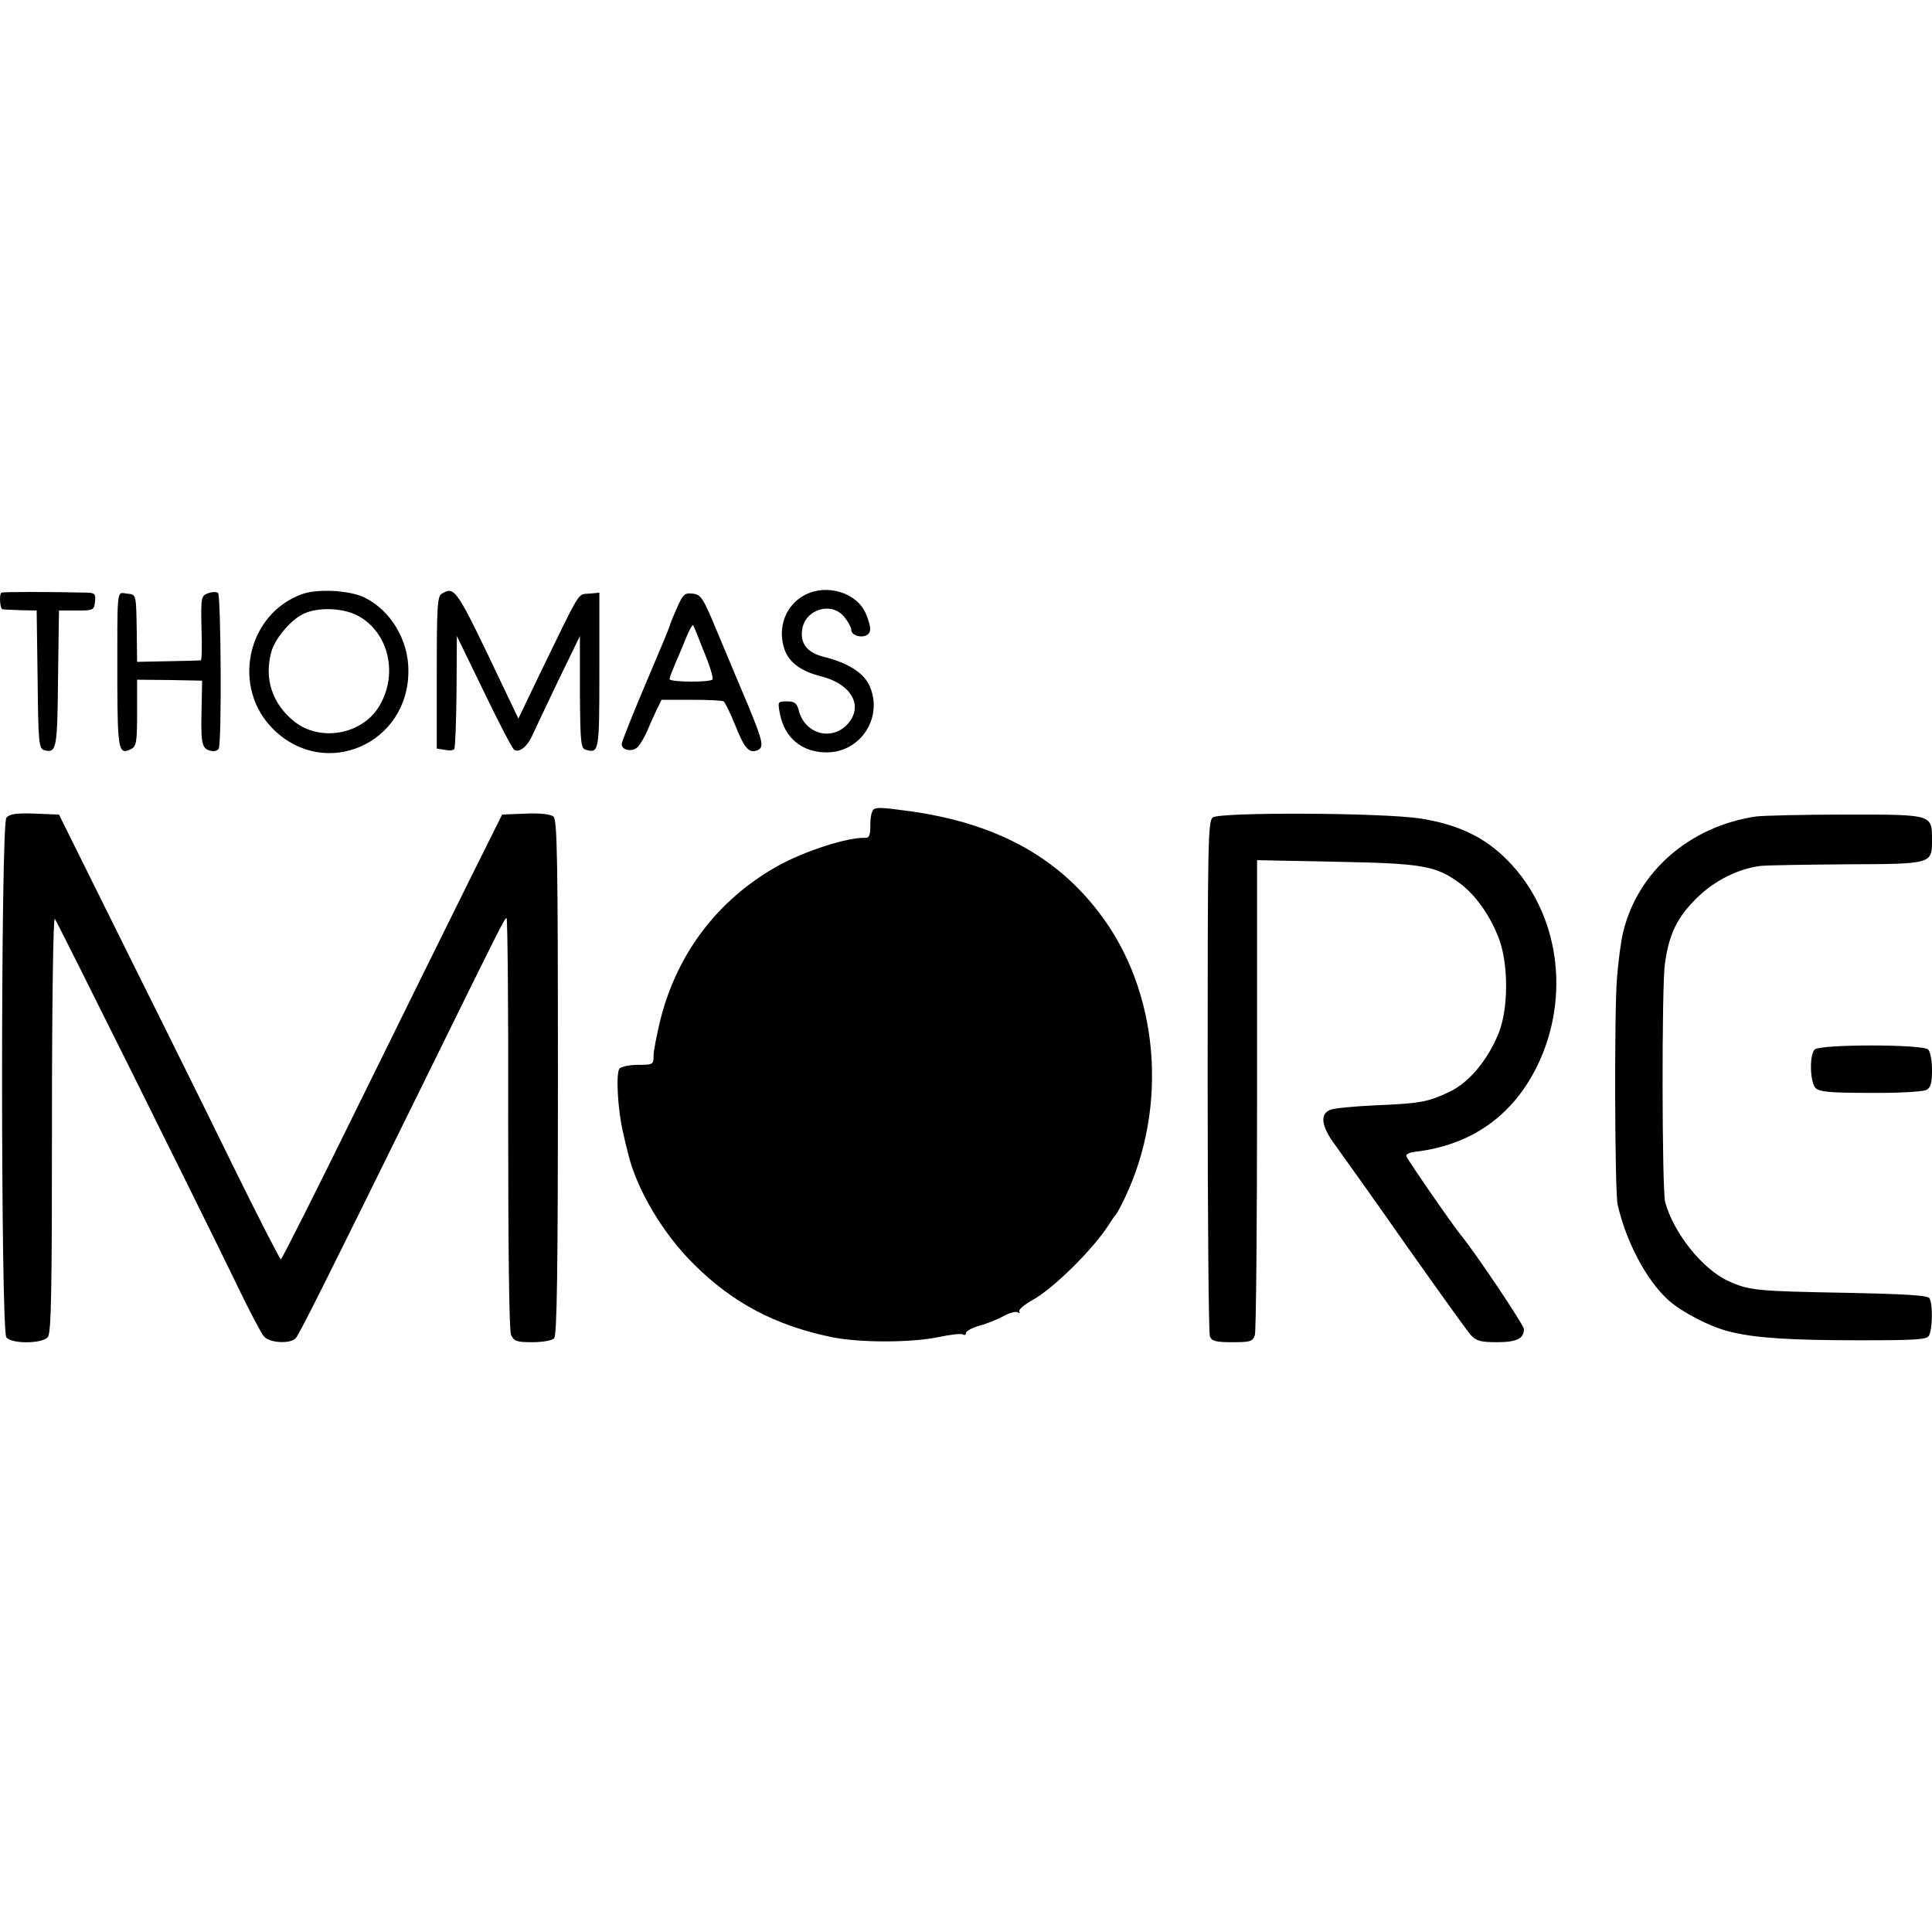 <?xml version="1.0" standalone="no"?>
<!DOCTYPE svg PUBLIC "-//W3C//DTD SVG 20010904//EN"
 "http://www.w3.org/TR/2001/REC-SVG-20010904/DTD/svg10.dtd">
<svg version="1.0" xmlns="http://www.w3.org/2000/svg"
 width="606pt" height="606pt" viewBox="0 0 606 606"
 preserveAspectRatio="xMidYMid meet">
<g transform="translate(0,606) scale(0.1,-0.1)"
fill="#000000" stroke="none">
<path d="M4 4201 c-7 -7 -4 -51 4 -52 4 -1 30 -2 57 -3 l50 -1 3 -216 c2 -202
4 -217 21 -222 38 -10 41 3 43 223 l3 215 55 0 c53 0 55 1 58 28 3 22 -1 27
-20 28 -124 3 -270 3 -274 0z"/>
<path d="M652 4199 c-21 -8 -22 -13 -20 -109 2 -55 1 -101 -2 -101 -3 -1 -49
-2 -102 -3 l-98 -2 -1 91 c-2 124 -1 120 -31 123 -33 4 -30 27 -30 -287 1
-203 4 -221 44 -200 16 8 18 24 18 113 l0 104 102 -1 102 -2 -2 -102 c-2 -102
2 -114 35 -119 7 -1 16 2 19 8 10 15 7 479 -2 488 -5 4 -19 4 -32 -1z"/>
<path d="M946 4196 c-173 -64 -221 -295 -87 -425 162 -158 422 -44 422 184 1
97 -56 191 -138 231 -49 23 -147 28 -197 10z m174 -66 c101 -52 132 -190 65
-292 -56 -84 -184 -104 -262 -41 -69 55 -95 134 -72 218 12 44 64 104 104 121
45 20 120 17 165 -6z"/>
<path d="M1386 4198 c-14 -8 -16 -37 -16 -247 l0 -239 25 -4 c14 -3 28 -2 30
3 3 4 6 86 7 181 l1 173 85 -175 c46 -96 89 -178 95 -182 16 -10 42 11 57 46
8 17 44 94 81 171 l68 140 0 -176 c1 -160 3 -177 19 -181 41 -11 42 -7 42 248
l0 245 -32 -3 c-37 -3 -24 17 -153 -248 l-69 -144 -43 90 c-154 324 -155 325
-197 302z"/>
<path d="M2525 4194 c-60 -31 -87 -101 -65 -169 14 -42 51 -70 114 -86 100
-25 137 -97 81 -154 -51 -50 -132 -25 -150 48 -6 22 -13 27 -37 27 -28 0 -29
-1 -22 -37 14 -77 69 -123 147 -123 108 0 180 113 133 212 -19 39 -69 70 -143
88 -50 13 -73 40 -67 84 8 65 93 91 133 40 12 -15 21 -32 21 -39 0 -16 25 -26
45 -19 19 8 19 25 1 69 -28 66 -122 95 -191 59z"/>
<path d="M2122 4150 c-12 -27 -22 -52 -22 -55 0 -2 -34 -84 -75 -180 -41 -97
-75 -182 -75 -189 0 -21 37 -26 52 -7 8 9 20 30 27 46 7 17 20 46 29 65 l17
35 93 0 c51 0 97 -2 102 -5 4 -3 20 -35 35 -72 29 -74 44 -91 69 -82 24 9 20
26 -28 143 -25 58 -67 160 -95 226 -46 111 -52 120 -78 123 -26 3 -31 -2 -51
-48z m86 -134 c18 -43 30 -82 27 -87 -7 -10 -135 -9 -135 1 0 4 9 27 19 51 11
24 26 62 35 83 9 22 18 37 20 35 2 -2 17 -39 34 -83z"/>
<path d="M2743 3523 c-8 -3 -13 -23 -13 -48 0 -35 -3 -44 -17 -43 -55 2 -191
-42 -275 -89 -186 -105 -314 -272 -367 -483 -11 -46 -21 -96 -21 -112 0 -27
-2 -28 -49 -28 -27 0 -53 -6 -58 -12 -12 -16 -5 -134 12 -203 2 -11 9 -39 15
-63 27 -113 110 -253 208 -349 121 -120 253 -190 430 -227 87 -18 249 -18 336
0 37 8 72 12 77 8 5 -3 9 -1 9 5 0 6 19 16 43 23 23 6 57 20 75 30 18 10 38
15 44 12 6 -4 8 -3 5 2 -3 6 16 22 43 37 66 37 188 158 237 234 9 15 20 30 23
33 3 3 15 25 27 50 140 291 108 654 -80 898 -136 178 -325 279 -589 317 -81
11 -103 13 -115 8z"/>
<path d="M20 3495 c-18 -22 -18 -1608 0 -1630 17 -21 113 -20 130 1 11 12 13
150 13 670 0 383 4 650 9 642 10 -14 459 -917 571 -1148 38 -80 77 -153 85
-162 18 -21 84 -24 100 -5 12 14 101 192 384 767 272 553 271 550 277 550 3 0
6 -289 5 -642 0 -397 3 -652 9 -665 9 -20 18 -23 67 -23 31 0 61 5 68 12 9 9
12 205 12 819 0 681 -2 808 -14 818 -9 7 -42 11 -88 9 l-73 -3 -110 -221 c-60
-121 -215 -435 -344 -697 -129 -263 -237 -477 -240 -477 -3 0 -71 132 -150
293 -78 160 -234 474 -345 697 l-201 405 -76 3 c-59 2 -79 -1 -89 -13z"/>
<path d="M3804 3496 c-15 -12 -16 -74 -16 -812 0 -439 3 -807 7 -816 6 -15 20
-18 70 -18 57 0 64 2 71 22 4 12 7 352 7 756 l0 734 246 -5 c270 -5 314 -12
388 -66 51 -37 99 -105 126 -179 29 -81 28 -217 -2 -292 -35 -86 -92 -154
-153 -184 -70 -33 -92 -37 -233 -43 -66 -3 -130 -9 -142 -14 -34 -13 -29 -52
16 -112 21 -29 121 -169 221 -312 101 -143 192 -270 203 -282 17 -19 31 -23
82 -23 62 0 85 11 85 41 0 13 -154 242 -197 294 -25 30 -171 241 -172 249 -1
6 11 11 26 13 176 20 307 112 384 268 107 218 70 481 -91 645 -72 74 -158 115
-278 133 -122 18 -624 20 -648 3z"/>
<path d="M5508 3499 c-209 -31 -372 -174 -417 -364 -7 -28 -15 -92 -19 -142
-9 -104 -7 -675 2 -712 28 -120 91 -237 159 -299 44 -39 135 -86 197 -100 78
-19 188 -26 403 -26 173 0 210 2 217 14 12 18 13 100 2 118 -6 9 -73 13 -263
17 -278 5 -303 7 -368 37 -81 37 -172 151 -198 248 -10 41 -11 669 -1 745 13
96 38 147 102 210 55 54 131 91 199 99 18 2 139 4 269 5 268 1 268 1 268 75 0
82 4 81 -267 81 -131 0 -259 -3 -285 -6z"/>
<path d="M5692 2768 c-17 -17 -15 -103 3 -121 12 -12 47 -15 172 -15 86 -1
165 4 175 9 14 7 18 22 18 62 0 29 -5 58 -12 65 -17 17 -339 17 -356 0z"/>
</g>
</svg>
